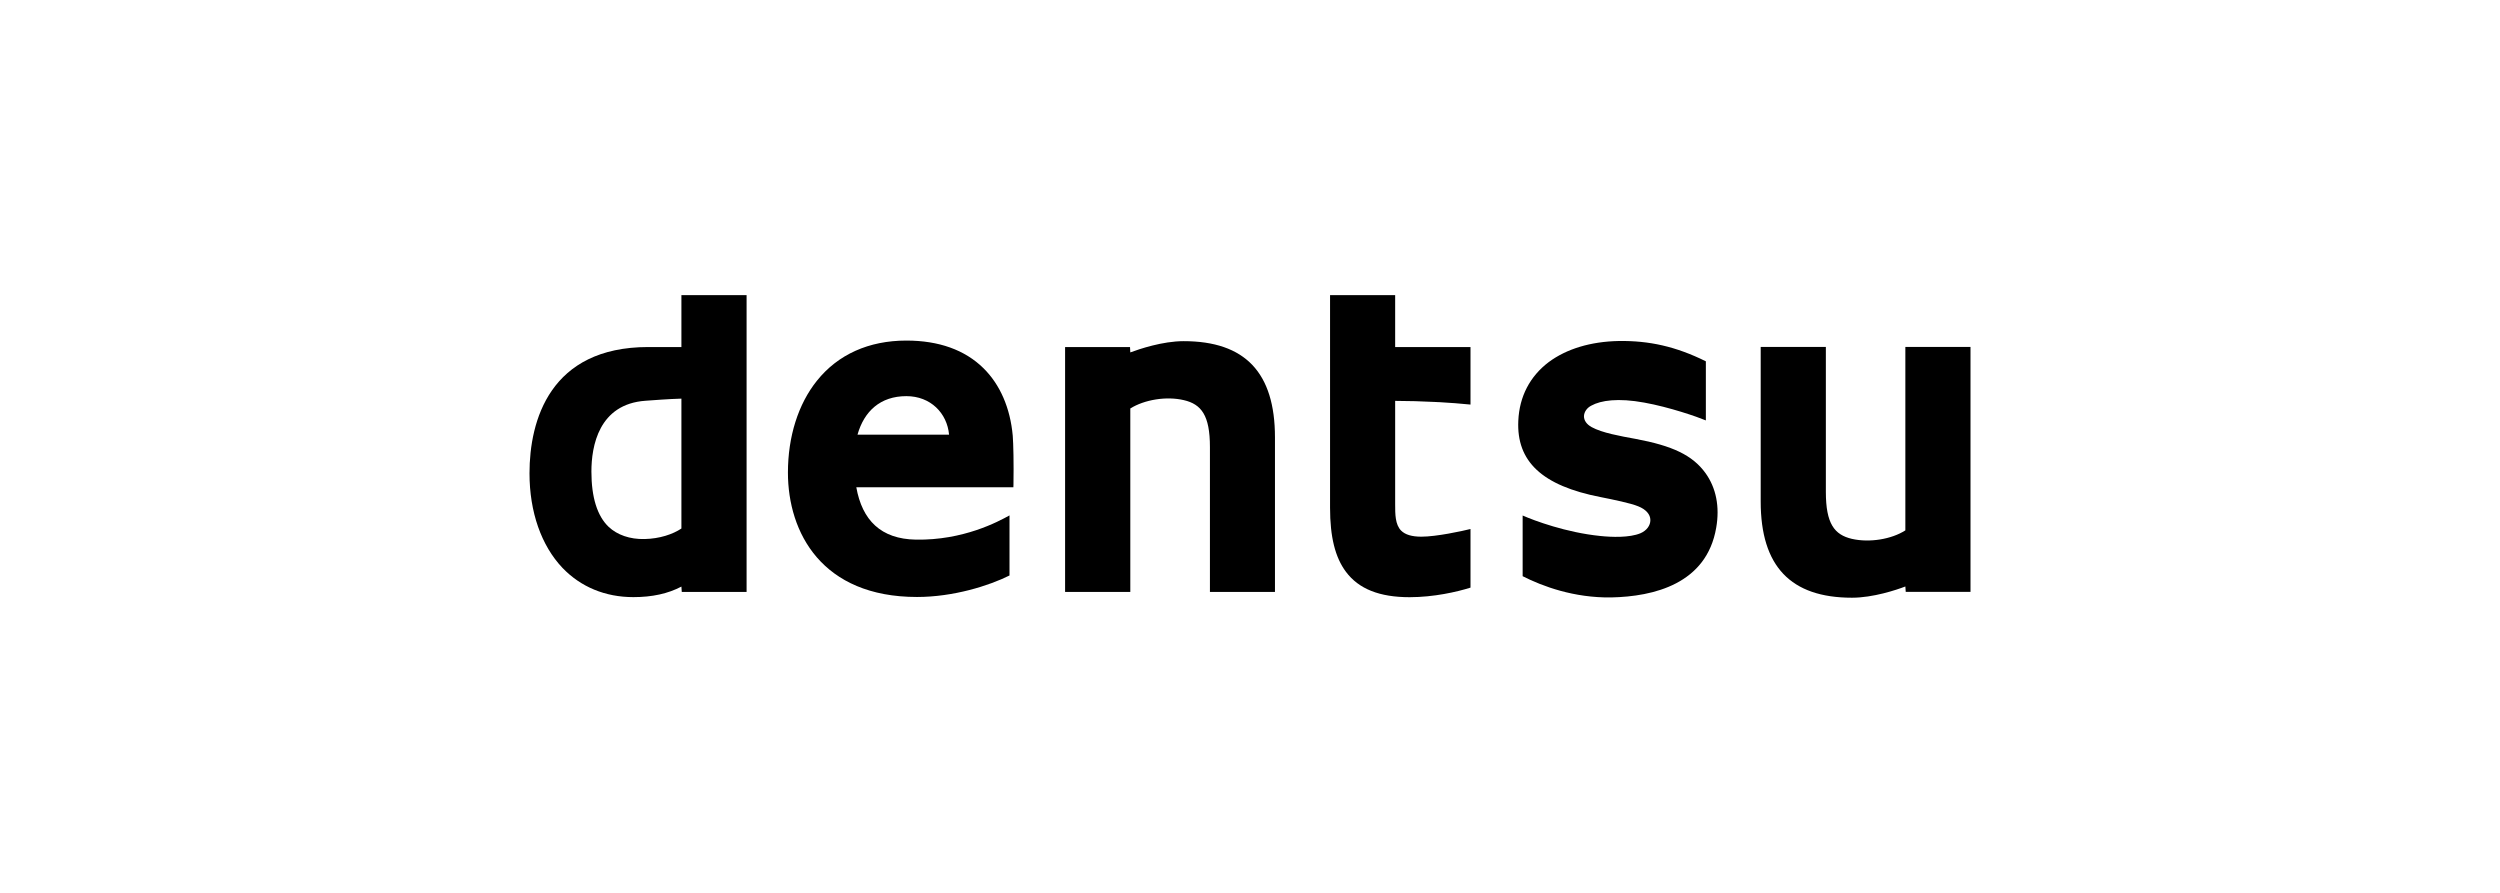 <svg width="140" height="50" viewBox="0 0 140 50" fill="none" xmlns="http://www.w3.org/2000/svg">
<path d="M38.159 29.597C37.676 29.92 36.936 30.169 36.098 30.186C35.274 30.207 34.56 29.953 34.084 29.503C33.446 28.896 33.119 27.85 33.119 26.407C33.119 25 33.52 22.626 36.151 22.442C36.508 22.416 37.465 22.342 38.159 22.323V29.597ZM38.159 16.527V19.434H36.301C30.799 19.434 29.652 23.543 29.652 26.504C29.652 28.672 30.313 30.553 31.5 31.803C32.523 32.869 33.894 33.439 35.469 33.439C36.524 33.439 37.413 33.243 38.159 32.849L38.179 33.147H41.809V16.527H38.159Z" fill="black"/>
<path d="M48.02 24.342C48.391 23.028 49.3 22.184 50.756 22.184C52.112 22.184 53.038 23.135 53.148 24.342H48.02ZM56.714 24.403C56.575 22.851 56.005 21.537 55.076 20.622C54.036 19.596 52.578 19.072 50.756 19.072C48.655 19.072 46.926 19.85 45.749 21.32C44.701 22.624 44.124 24.449 44.124 26.463C44.124 29.824 46.025 33.431 51.353 33.431C53.395 33.431 55.389 32.798 56.532 32.227V28.862C55.896 29.214 53.947 30.267 51.285 30.219C49.333 30.186 48.282 29.136 47.953 27.286H56.749L56.754 27.151C56.774 25.911 56.749 24.864 56.714 24.403Z" fill="black"/>
<path d="M66.283 19.105C65.103 19.105 63.8 19.548 63.297 19.735L63.281 19.434H59.645V33.147H63.297V22.875C64.086 22.383 65.308 22.176 66.296 22.408C67.275 22.637 67.756 23.257 67.756 25.033V33.147H71.398V24.494C71.398 20.869 69.728 19.105 66.283 19.105Z" fill="black"/>
<path d="M106.7 19.43V29.701C105.923 30.199 104.693 30.402 103.704 30.176C102.727 29.946 102.248 29.329 102.248 27.544V19.43H98.599V28.086C98.599 31.71 100.274 33.472 103.714 33.472C104.896 33.472 106.204 33.034 106.7 32.843L106.721 33.143H110.348V19.43H106.7Z" fill="black"/>
<path d="M78.129 16.527H74.483V28.429C74.483 30.065 74.767 31.212 75.374 32.023C76.088 32.981 77.255 33.443 78.936 33.443C80.287 33.443 81.588 33.147 82.348 32.907V29.624C81.877 29.743 80.432 30.054 79.596 30.054C79.065 30.054 78.692 29.943 78.462 29.713C78.129 29.374 78.129 28.797 78.129 28.242V22.449C79.559 22.449 81.35 22.548 82.348 22.656V19.434H78.129V16.527Z" fill="black"/>
<path d="M91.588 24.577C90.732 24.421 89.718 24.241 89.133 23.919C88.849 23.763 88.698 23.543 88.702 23.3C88.712 23.062 88.875 22.833 89.118 22.713C89.649 22.419 90.613 22.277 92.077 22.545C93.484 22.798 95.045 23.34 95.528 23.543V20.234C93.841 19.397 92.34 19.072 90.651 19.096C89.082 19.126 87.726 19.536 86.728 20.278C85.676 21.074 85.085 22.206 85.025 23.56C84.918 25.836 86.346 27.199 89.637 27.838C90.322 27.974 91.319 28.177 91.742 28.354C92.168 28.523 92.421 28.804 92.421 29.123C92.425 29.429 92.208 29.716 91.866 29.862C91.249 30.12 90.246 30.082 89.608 30.014C87.723 29.824 85.921 29.158 85.268 28.868V32.267C86.382 32.833 88.139 33.486 90.224 33.456C92.611 33.408 95.574 32.697 96.108 29.549C96.313 28.381 96.105 27.324 95.506 26.491C94.775 25.484 93.65 24.963 91.588 24.577Z" fill="black"/>
</svg>
